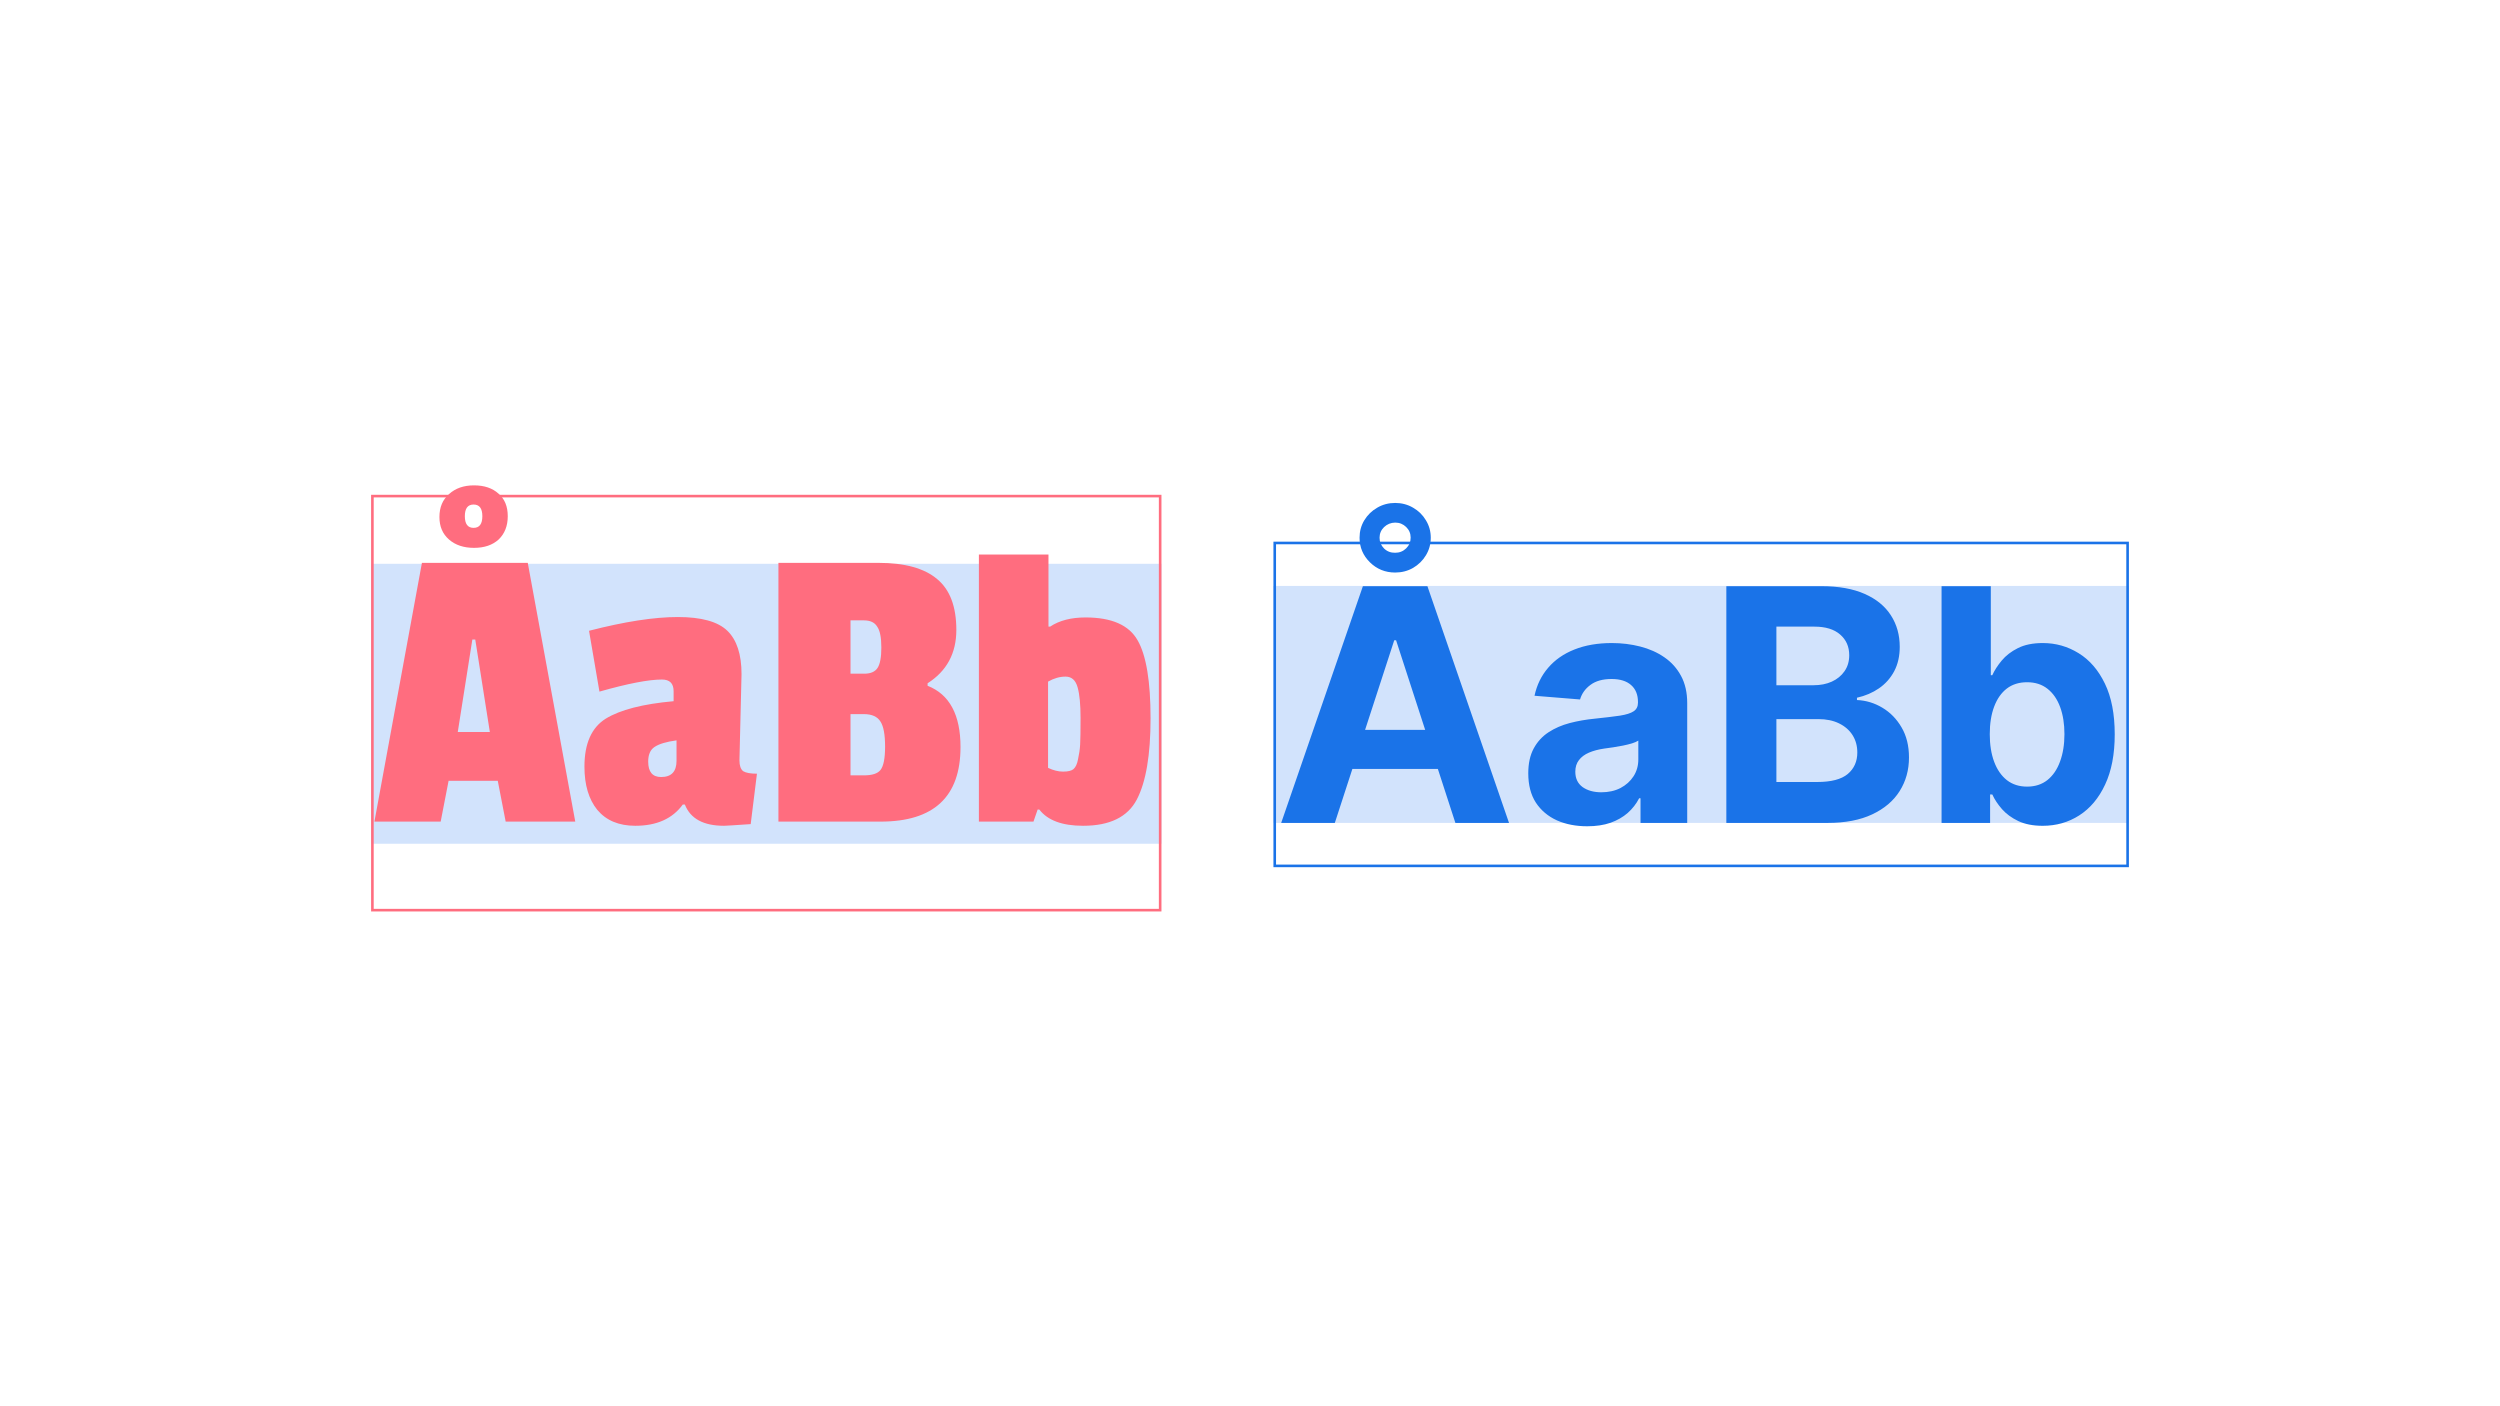 <svg width="1920" height="1080" viewBox="0 0 1920 1080" fill="none" xmlns="http://www.w3.org/2000/svg">
<rect width="607" height="215" transform="translate(285 433)" fill="#D2E3FC"/>
<path d="M441.8 631H388.36L382.28 599.64H344.52L338.44 631H287.56L324.04 432.28H405.32L441.8 631ZM376.2 562.2L365 491.16H362.76L351.56 562.2H376.2ZM337.48 397.08C337.48 389.613 339.933 383.747 344.84 379.48C349.747 375 356.147 372.76 364.04 372.76C371.933 372.76 378.227 374.893 382.92 379.16C387.613 383.213 389.96 388.973 389.96 396.44C389.96 403.907 387.613 409.88 382.92 414.36C378.227 418.627 371.933 420.76 364.04 420.76C356.147 420.76 349.747 418.627 344.84 414.36C339.933 410.093 337.48 404.333 337.48 397.08ZM370.44 396.44C370.44 390.467 368.2 387.48 363.72 387.48C359.24 387.48 357 390.467 357 396.44C357 402.413 359.24 405.4 363.72 405.4C368.2 405.4 370.44 402.413 370.44 396.44ZM569.495 517.72L567.895 583.96C567.895 588.013 568.855 590.787 570.775 592.28C572.908 593.56 576.428 594.2 581.335 594.2L576.535 632.92C564.162 633.773 557.335 634.2 556.055 634.2C540.268 634.2 530.242 628.76 525.975 617.88H524.375C516.482 628.76 504.322 634.2 487.895 634.2C475.308 634.2 465.602 630.147 458.775 622.04C452.162 613.933 448.855 602.84 448.855 588.76C448.855 571.053 454.295 558.787 465.175 551.96C476.268 545.133 493.655 540.653 517.335 538.52V530.84C517.335 524.867 514.348 521.88 508.375 521.88C498.135 521.88 482.135 524.973 460.375 531.16L452.375 484.44C479.682 477.4 502.402 473.88 520.535 473.88C538.668 473.88 551.362 477.4 558.615 484.44C565.868 491.48 569.495 502.573 569.495 517.72ZM507.735 596.76C515.628 596.76 519.575 592.6 519.575 584.28V568.6C511.682 569.667 506.028 571.373 502.615 573.72C499.415 575.853 497.815 579.587 497.815 584.92C497.815 592.813 501.122 596.76 507.735 596.76ZM737.67 573.72C737.67 611.907 717.19 631 676.23 631H597.83V432.28H674.63C694.897 432.28 709.937 436.44 719.75 444.76C729.563 452.867 734.47 465.88 734.47 483.8C734.47 501.72 727.11 515.373 712.39 524.76V526.68C729.243 533.293 737.67 548.973 737.67 573.72ZM663.43 595.48C669.83 595.48 674.097 594.093 676.23 591.32C678.577 588.333 679.75 582.36 679.75 573.4C679.75 564.227 678.577 557.827 676.23 554.2C673.883 550.36 669.617 548.44 663.43 548.44H653.19V595.48H663.43ZM663.75 517.4C668.657 517.4 672.07 515.907 673.99 512.92C675.91 509.933 676.87 504.707 676.87 497.24C676.87 489.56 675.803 484.227 673.67 481.24C671.75 478.04 668.337 476.44 663.43 476.44H653.19V517.4H663.75ZM833.708 474.2C853.761 474.2 867.094 480.067 873.708 491.8C880.321 503.32 883.628 523.267 883.628 551.64C883.628 579.8 880.108 600.6 873.068 614.04C866.028 627.48 852.268 634.2 831.788 634.2C815.788 634.2 804.588 630.04 798.188 621.72H796.908L793.708 631H751.788V425.88H805.228V481.24H806.508C813.548 476.547 822.614 474.2 833.708 474.2ZM827.948 583C828.801 579.16 829.334 575.427 829.548 571.8C829.761 568.173 829.868 561.347 829.868 551.32C829.868 541.08 829.121 533.293 827.628 527.96C826.134 522.413 823.041 519.64 818.348 519.64C813.868 519.64 809.388 520.92 804.908 523.48V589.72C808.961 591.64 812.801 592.6 816.428 592.6C820.268 592.6 822.934 591.96 824.427 590.68C826.134 589.187 827.308 586.627 827.948 583Z" fill="#FF6D7F"/>
<rect x="286" y="381" width="605" height="318" stroke="#FF6D7F" stroke-width="2"/>
<rect width="657" height="182" transform="translate(978 450)" fill="#D2E3FC"/>
<path d="M1025.14 632H983.948L1046.71 450.182H1096.25L1158.93 632H1117.74L1072.19 491.73H1070.77L1025.14 632ZM1022.57 560.533H1119.87V590.54H1022.57V560.533ZM1071.48 439.706C1063.91 439.706 1057.46 437.102 1052.13 431.893C1046.8 426.626 1044.14 420.323 1044.14 412.984C1044.14 408.071 1045.35 403.603 1047.78 399.578C1050.27 395.494 1053.58 392.269 1057.72 389.901C1061.87 387.475 1066.45 386.261 1071.48 386.261C1076.51 386.261 1081.1 387.475 1085.24 389.901C1089.39 392.269 1092.67 395.494 1095.1 399.578C1097.58 403.603 1098.83 408.071 1098.83 412.984C1098.83 417.896 1097.58 422.394 1095.1 426.478C1092.67 430.503 1089.39 433.728 1085.24 436.155C1081.1 438.522 1076.51 439.706 1071.48 439.706ZM1071.48 424.525C1074.8 424.525 1077.61 423.4 1079.92 421.151C1082.23 418.902 1083.38 416.15 1083.38 412.895C1083.38 409.699 1082.23 406.976 1079.92 404.727C1077.61 402.478 1074.8 401.354 1071.48 401.354C1068.17 401.413 1065.33 402.567 1062.96 404.816C1060.65 407.065 1059.5 409.788 1059.5 412.984C1059.5 416.18 1060.65 418.932 1062.96 421.24C1065.27 423.489 1068.11 424.584 1071.48 424.525ZM1218.99 634.575C1210.29 634.575 1202.54 633.065 1195.73 630.047C1188.92 626.969 1183.54 622.442 1179.57 616.464C1175.67 610.427 1173.71 602.91 1173.71 593.914C1173.71 586.338 1175.1 579.976 1177.88 574.827C1180.67 569.678 1184.45 565.535 1189.25 562.398C1194.04 559.261 1199.49 556.893 1205.58 555.295C1211.74 553.697 1218.19 552.573 1224.94 551.922C1232.87 551.093 1239.26 550.324 1244.11 549.614C1248.97 548.844 1252.49 547.72 1254.68 546.24C1256.87 544.76 1257.96 542.571 1257.96 539.67V539.138C1257.96 533.515 1256.19 529.165 1252.64 526.087C1249.14 523.01 1244.17 521.471 1237.72 521.471C1230.91 521.471 1225.5 522.98 1221.47 525.999C1217.45 528.958 1214.79 532.687 1213.48 537.185L1178.51 534.344C1180.28 526.058 1183.77 518.896 1188.98 512.859C1194.19 506.763 1200.91 502.088 1209.13 498.832C1217.42 495.518 1227.01 493.861 1237.9 493.861C1245.47 493.861 1252.72 494.749 1259.65 496.524C1266.63 498.3 1272.82 501.052 1278.2 504.781C1283.65 508.509 1287.94 513.303 1291.08 519.163C1294.21 524.963 1295.78 531.917 1295.78 540.026V632H1259.92V613.09H1258.85C1256.66 617.352 1253.73 621.11 1250.06 624.365C1246.39 627.561 1241.98 630.076 1236.83 631.911C1231.68 633.687 1225.74 634.575 1218.99 634.575ZM1229.82 608.474C1235.38 608.474 1240.3 607.379 1244.56 605.189C1248.82 602.94 1252.16 599.921 1254.59 596.134C1257.02 592.346 1258.23 588.055 1258.23 583.261V568.79C1257.05 569.559 1255.42 570.269 1253.35 570.92C1251.33 571.512 1249.06 572.075 1246.51 572.607C1243.97 573.081 1241.42 573.525 1238.88 573.939C1236.33 574.294 1234.02 574.62 1231.95 574.915C1227.51 575.567 1223.64 576.602 1220.32 578.023C1217.01 579.443 1214.43 581.367 1212.6 583.793C1210.76 586.161 1209.84 589.12 1209.84 592.671C1209.84 597.82 1211.71 601.756 1215.44 604.479C1219.23 607.142 1224.02 608.474 1229.82 608.474ZM1325.83 632V450.182H1398.63C1412.01 450.182 1423.16 452.165 1432.1 456.13C1441.04 460.095 1447.76 465.6 1452.25 472.643C1456.75 479.627 1459 487.676 1459 496.79C1459 503.893 1457.58 510.137 1454.74 515.523C1451.9 520.849 1447.99 525.229 1443.02 528.662C1438.11 532.036 1432.49 534.433 1426.15 535.853V537.629C1433.08 537.924 1439.56 539.878 1445.6 543.488C1451.69 547.098 1456.63 552.159 1460.42 558.669C1464.21 565.12 1466.1 572.814 1466.1 581.751C1466.1 591.399 1463.71 600.01 1458.91 607.586C1454.18 615.103 1447.16 621.051 1437.87 625.43C1428.58 629.81 1417.13 632 1403.51 632H1325.83ZM1364.27 600.572H1395.61C1406.33 600.572 1414.14 598.531 1419.05 594.447C1423.96 590.304 1426.42 584.799 1426.42 577.934C1426.42 572.903 1425.21 568.464 1422.78 564.617C1420.35 560.77 1416.89 557.752 1412.39 555.562C1407.95 553.372 1402.66 552.277 1396.5 552.277H1364.27V600.572ZM1364.27 526.265H1392.77C1398.04 526.265 1402.72 525.348 1406.8 523.513C1410.94 521.619 1414.2 518.955 1416.57 515.523C1418.99 512.09 1420.21 507.977 1420.21 503.183C1420.21 496.613 1417.87 491.316 1413.19 487.291C1408.58 483.267 1402.01 481.254 1393.48 481.254H1364.27V526.265ZM1491.12 632V450.182H1528.94V518.541H1530.09C1531.75 514.872 1534.14 511.143 1537.28 507.355C1540.48 503.508 1544.62 500.312 1549.71 497.767C1554.86 495.163 1561.25 493.861 1568.89 493.861C1578.83 493.861 1588 496.465 1596.41 501.673C1604.81 506.822 1611.53 514.605 1616.56 525.022C1621.59 535.379 1624.11 548.371 1624.11 563.996C1624.11 579.206 1621.65 592.05 1616.74 602.526C1611.89 612.942 1605.26 620.844 1596.85 626.229C1588.51 631.556 1579.16 634.219 1568.8 634.219C1561.46 634.219 1555.22 633.006 1550.07 630.58C1544.98 628.153 1540.8 625.105 1537.55 621.435C1534.29 617.707 1531.81 613.948 1530.09 610.161H1528.4V632H1491.12ZM1528.14 563.818C1528.14 571.927 1529.26 578.999 1531.51 585.036C1533.76 591.073 1537.02 595.778 1541.28 599.152C1545.54 602.466 1550.72 604.124 1556.81 604.124C1562.97 604.124 1568.18 602.437 1572.44 599.063C1576.7 595.63 1579.93 590.896 1582.11 584.859C1584.36 578.763 1585.49 571.749 1585.49 563.818C1585.49 555.946 1584.39 549.022 1582.2 543.044C1580.01 537.066 1576.79 532.391 1572.53 529.017C1568.27 525.643 1563.03 523.957 1556.81 523.957C1550.66 523.957 1545.45 525.584 1541.19 528.839C1536.99 532.095 1533.76 536.711 1531.51 542.689C1529.26 548.667 1528.14 555.71 1528.14 563.818Z" fill="#1A73E8"/>
<rect x="979" y="417" width="655" height="248" stroke="#1A73E8" stroke-width="2"/>
</svg>
